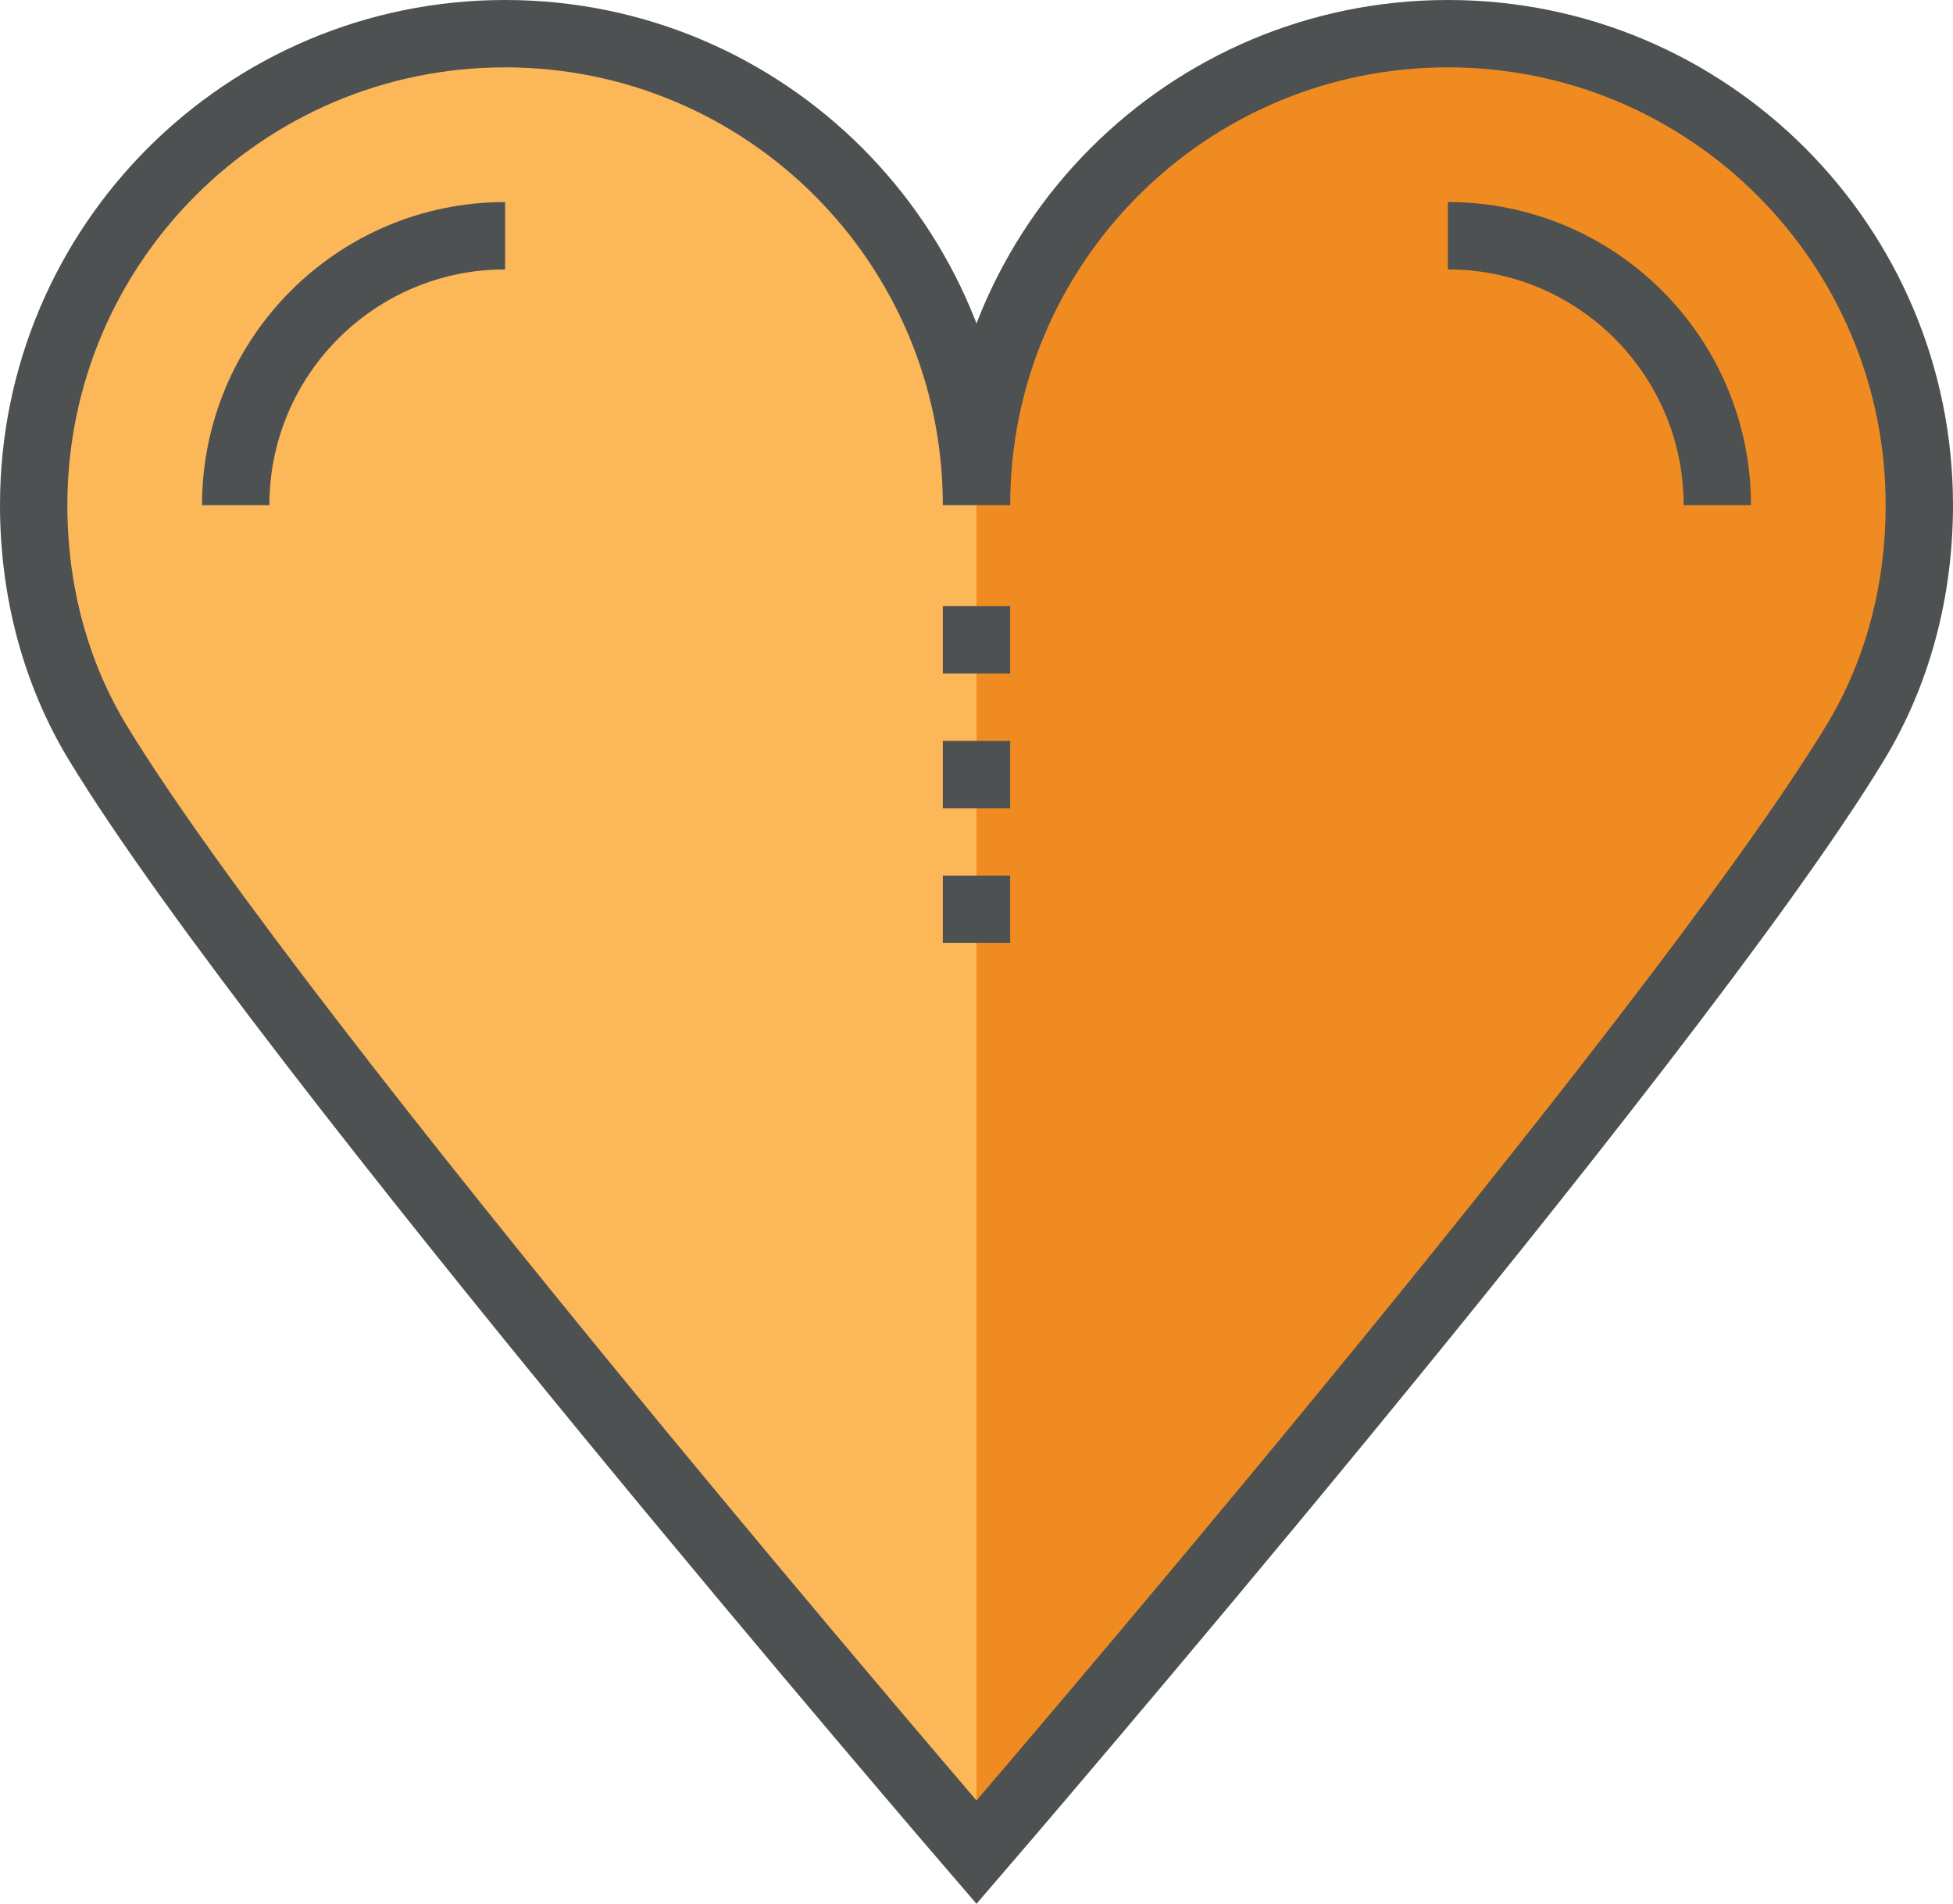 <?xml version="1.0" encoding="utf-8"?>
<!-- Generator: Adobe Illustrator 16.0.0, SVG Export Plug-In . SVG Version: 6.00 Build 0)  -->
<!DOCTYPE svg PUBLIC "-//W3C//DTD SVG 1.1//EN" "http://www.w3.org/Graphics/SVG/1.1/DTD/svg11.dtd">
<svg version="1.1" id="Layer_1" xmlns="http://www.w3.org/2000/svg" xmlns:xlink="http://www.w3.org/1999/xlink" x="0px" y="0px"
	 width="58px" height="56.532px" viewBox="0 0 58 56.532" enable-background="new 0 0 58 56.532" xml:space="preserve">
<g>
	<g>
		<path fill="#FBB758" d="M15,1C7.268,1,1,7.268,1,15c0,2.573,0.659,5.005,1.905,7.057C8.375,31.062,29,55,29,55V15
			C29,7.268,22.732,1,15,1z"/>
		<path fill="#F08B21" d="M57,15c0-7.732-6.268-14-14-14S29,7.268,29,15v40c0,0,20.625-23.938,26.095-32.943
			C56.341,20.005,57,17.573,57,15z"/>
		<path fill="none" stroke="#4D5152" stroke-width="2" stroke-miterlimit="10" d="M29,15c0-7.732,6.268-14,14-14s14,6.268,14,14
			c0,2.573-0.659,5.005-1.905,7.057C49.625,31.062,29,55,29,55S8.375,31.062,2.905,22.057C1.659,20.005,1,17.573,1,15
			C1,7.268,7.268,1,15,1S29,7.268,29,15z"/>
		<path fill="none" stroke="#4D5152" stroke-width="2" stroke-miterlimit="10" d="M7,15c0-4.418,3.582-8,8-8"/>
		<path fill="none" stroke="#4D5152" stroke-width="2" stroke-miterlimit="10" d="M43,7c4.418,0,8,3.582,8,8"/>
		<line fill="none" stroke="#4D5152" stroke-width="2" stroke-miterlimit="10" x1="29" y1="18" x2="29" y2="20"/>
		<line fill="none" stroke="#4D5152" stroke-width="2" stroke-miterlimit="10" x1="29" y1="22" x2="29" y2="24"/>
		<line fill="none" stroke="#4D5152" stroke-width="2" stroke-miterlimit="10" x1="29" y1="26" x2="29" y2="28"/>
	</g>
</g>
</svg>
